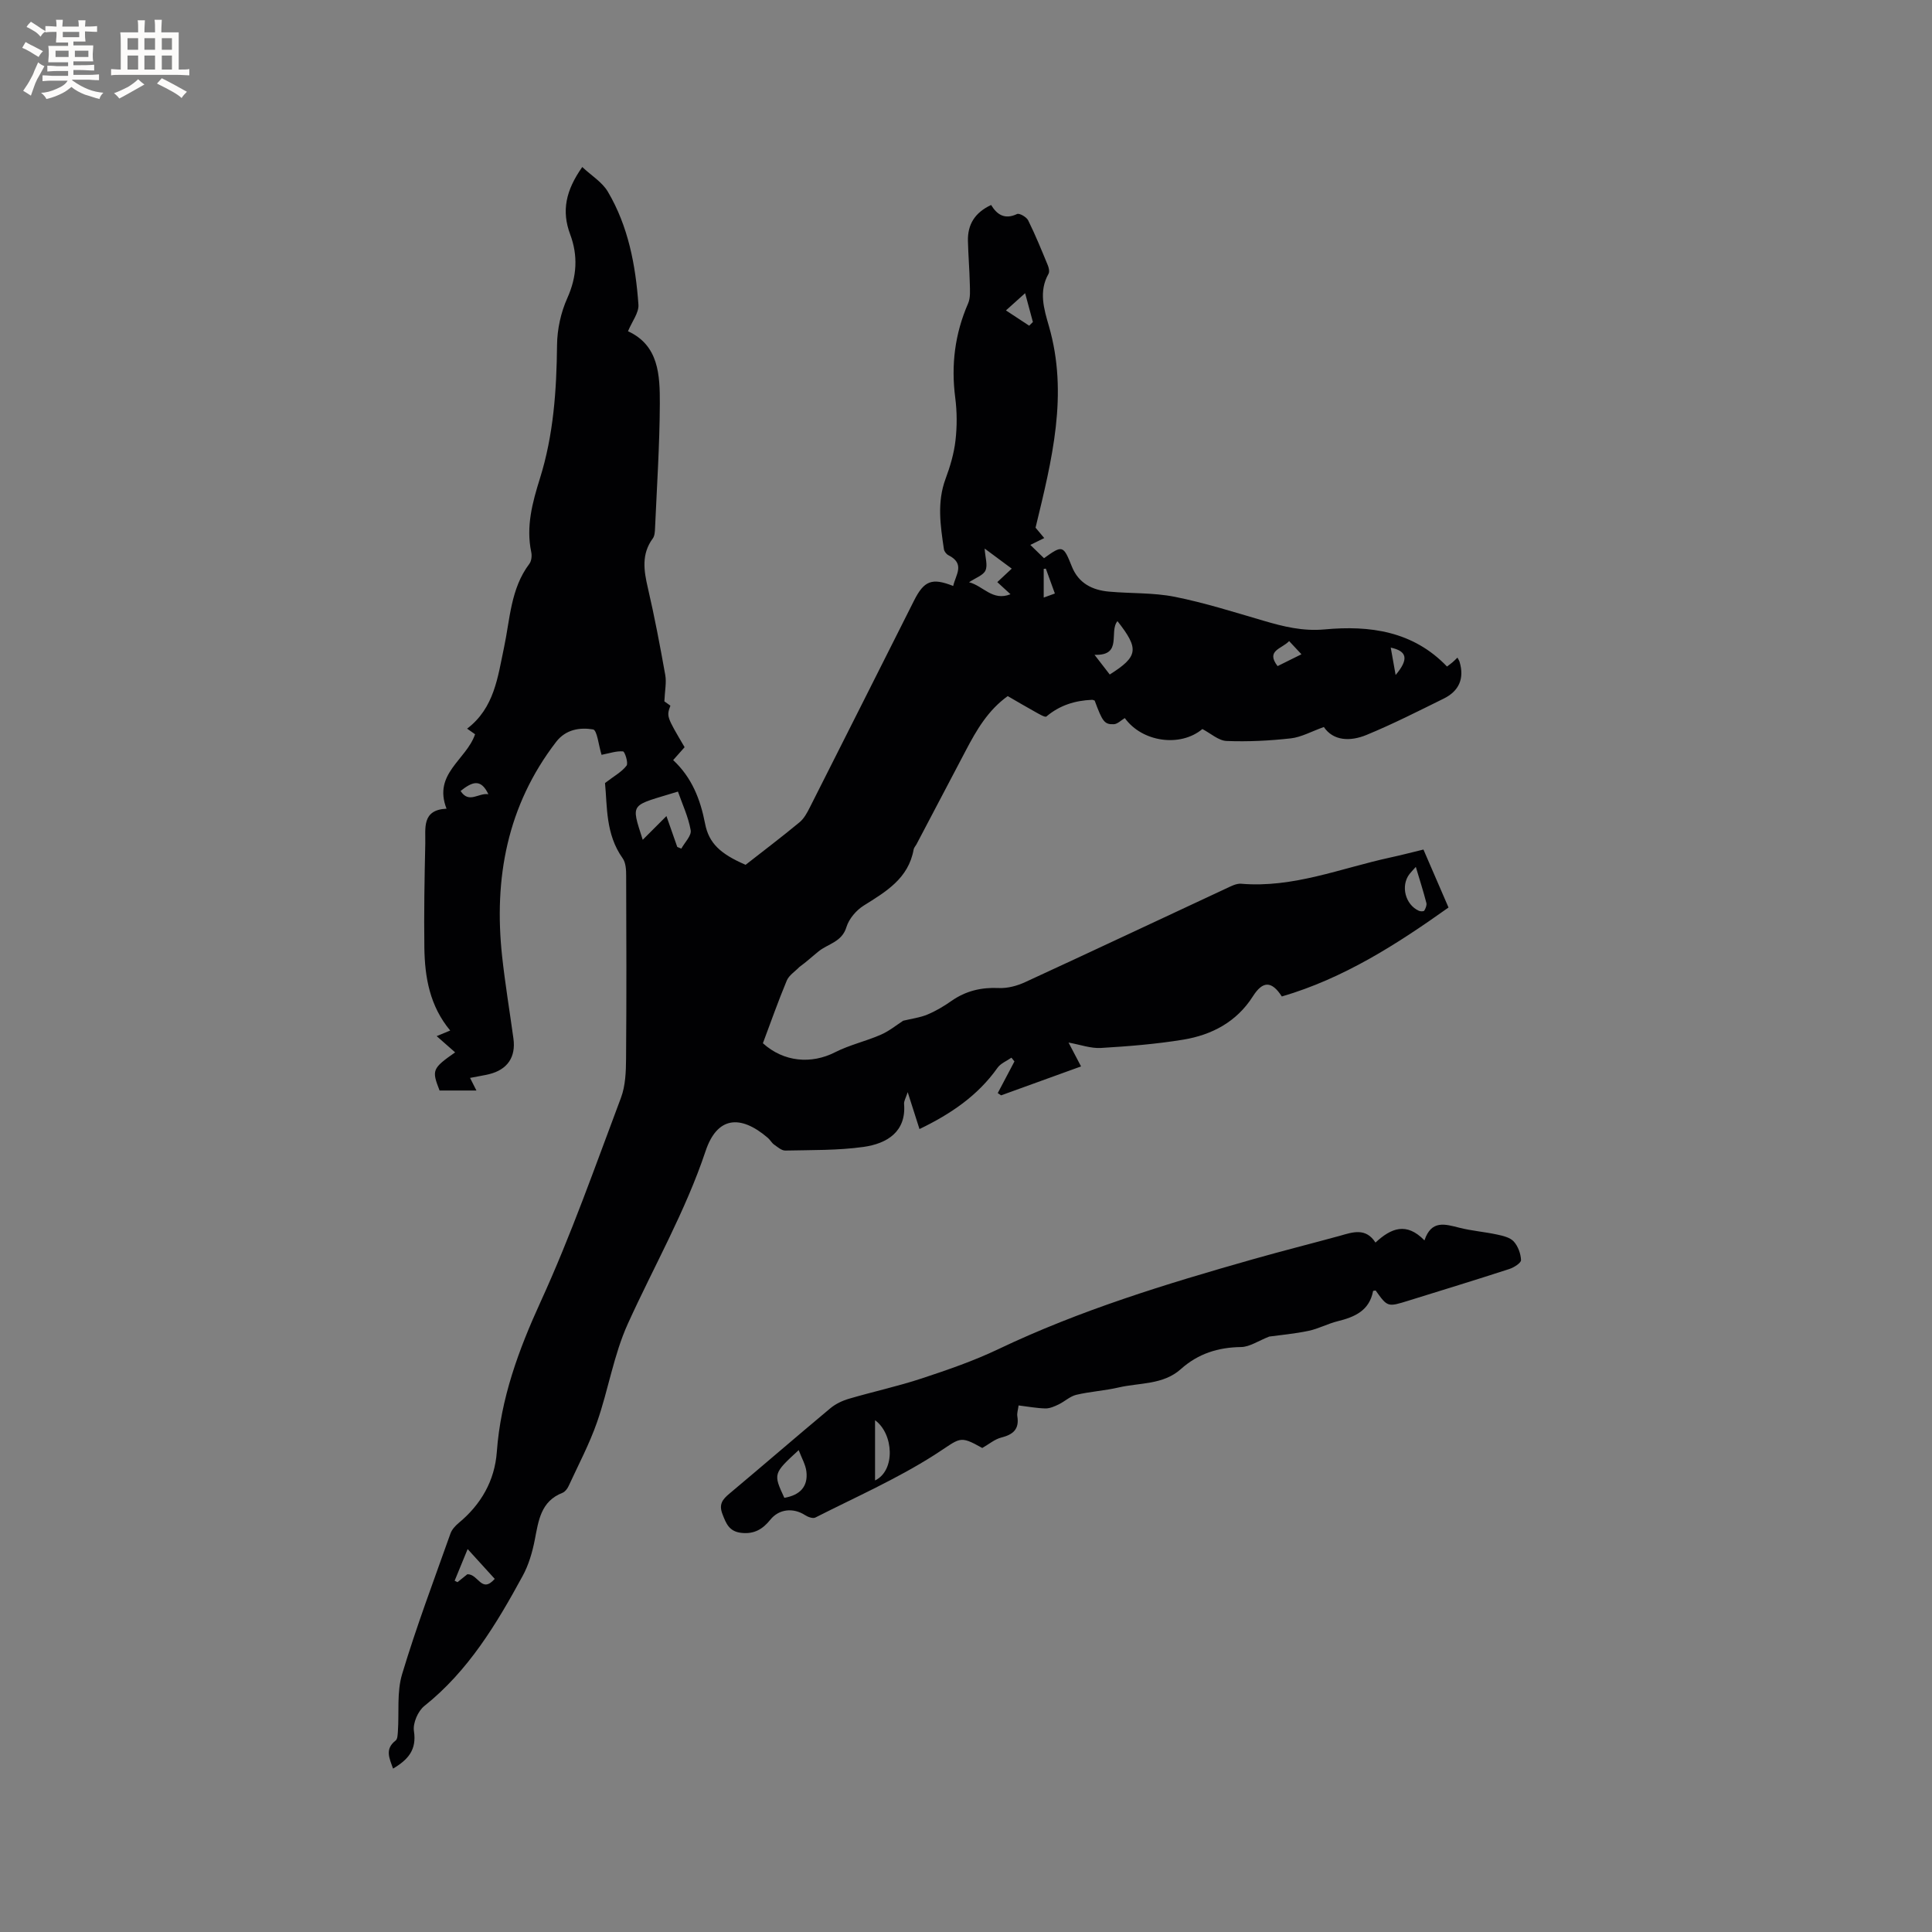 <svg enable-background="new 0 0 400 400" viewBox="0 0 400 400" xmlns="http://www.w3.org/2000/svg"><rect x="0" y="0" width="400" height="400" fill="#808080" stroke="none"/><path d="m97.32 223.17c.57 1.12.94 1.87 1.32 2.61-2.51 0-4.95 0-7.63 0-1.65-4.22-1.54-4.56 3.22-7.9-1.26-1.1-2.47-2.17-3.82-3.36 1-.41 1.82-.75 2.8-1.16-4.23-5.08-5.26-11-5.35-17.1-.1-7.21.03-14.42.19-21.63.07-3.15-.76-6.96 4.4-7.2-2.83-7.26 4.08-10.07 5.91-15.41-.37-.26-.99-.69-1.65-1.16 5.64-4.28 6.34-10.68 7.63-16.74 1.27-5.95 1.36-12.22 5.26-17.39.44-.58.55-1.66.39-2.42-1.12-5.31.25-10.31 1.8-15.27 2.82-9 3.44-18.24 3.54-27.61.03-3.26.79-6.74 2.13-9.72 2-4.46 2.23-8.8.59-13.18-1.82-4.86-.92-9.1 2.5-13.95 1.88 1.77 4.13 3.12 5.3 5.11 4.23 7.16 5.75 15.21 6.33 23.38.12 1.67-1.3 3.44-2.16 5.51 6.38 2.92 6.61 9.08 6.59 15.02-.04 8.58-.61 17.16-.99 25.74-.03.72-.07 1.59-.46 2.13-2.39 3.24-1.87 6.63-1.03 10.24 1.39 5.98 2.53 12.02 3.61 18.07.27 1.54-.09 3.19-.19 5.43 0 0 .63.45 1.25.89-.81 2.23-.81 2.23 2.94 8.6-.74.84-1.5 1.69-2.37 2.67 3.88 3.61 5.64 8.14 6.61 13.16.79 4.09 3.21 6.28 8.39 8.52 3.69-2.89 7.5-5.77 11.17-8.81.93-.77 1.57-1.97 2.13-3.08 7.22-14.27 14.39-28.55 21.58-42.83 2.07-4.1 3.69-4.76 8.1-3.01.51-2.32 2.54-4.59-.99-6.37-.42-.21-.86-.78-.93-1.23-.72-4.87-1.47-9.72.34-14.59.95-2.55 1.74-5.23 2.05-7.91.34-2.93.33-5.97-.05-8.89-.88-6.79-.07-13.24 2.67-19.52.51-1.18.38-2.68.35-4.04-.07-2.97-.32-5.93-.39-8.89-.08-3.41 1.44-5.87 4.8-7.44 1.23 2.03 2.85 3.07 5.37 1.87.48-.23 1.96.62 2.3 1.31 1.5 3.03 2.78 6.18 4.07 9.31.22.53.39 1.34.14 1.77-2.06 3.64-.94 7.27.08 10.8 4.08 14.12.65 27.65-2.76 41.75.27.32.93 1.12 1.8 2.15-.88.43-1.71.84-2.88 1.42 1.07 1.03 1.96 1.9 2.83 2.75 3.83-2.76 4-2.71 5.76 1.71 1.39 3.49 4.24 4.9 7.71 5.21 4.53.41 9.17.19 13.59 1.07 6.21 1.24 12.28 3.17 18.37 4.95 4.16 1.22 8.16 2.22 12.69 1.8 9.3-.86 18.29.34 25.32 7.69.54-.42.86-.64 1.15-.89.3-.26.59-.55 1.01-.96.2.4.37.63.44.88 1.03 3.44-.11 6.04-3.27 7.6-5.29 2.61-10.56 5.29-16 7.53-3.39 1.4-6.89 1.24-8.83-1.64-2.56.91-4.65 2.1-6.84 2.35-4.41.49-8.89.72-13.31.54-1.66-.07-3.27-1.57-5-2.47-4.58 3.83-12.47 2.71-16.06-2.27-.78.46-1.51 1.24-2.28 1.27-1.95.08-2.36-.57-3.96-4.89-.18-.06-.35-.16-.53-.16-3.52.14-6.7 1.12-9.46 3.45-.29.24-1.49-.5-2.21-.89-1.94-1.07-3.84-2.2-5.8-3.33-4.1 2.94-6.47 7.05-8.69 11.28-3.39 6.45-6.78 12.91-10.18 19.36-.2.38-.54.72-.61 1.11-1.07 6.01-5.72 8.73-10.35 11.63-1.54.97-3.04 2.73-3.56 4.43-.93 3.11-3.8 3.45-5.77 5.04-1.28 1.03-2.48 2.15-3.98 3.24-.89.93-2.15 1.7-2.61 2.81-1.79 4.29-3.33 8.68-4.94 12.97 4.31 3.9 10.02 4.38 14.96 1.86 2.99-1.52 6.36-2.27 9.45-3.62 1.75-.76 3.28-2.03 4.64-2.9 1.76-.43 3.47-.64 4.99-1.27 1.75-.73 3.42-1.72 4.97-2.81 2.99-2.1 6.21-2.86 9.85-2.69 1.8.08 3.78-.45 5.44-1.22 13.85-6.38 27.64-12.88 41.46-19.32 1.04-.48 2.21-1.14 3.27-1.05 10.76.91 20.62-3.21 30.81-5.42 2.26-.49 4.49-1.07 6.92-1.66 1.75 4.04 3.42 7.91 5.19 12-10.75 7.65-21.73 14.68-34.51 18.42-2.1-3.25-3.94-3.27-6-.02-3.37 5.29-8.49 7.98-14.41 8.96-5.63.92-11.35 1.38-17.05 1.72-2.1.12-4.26-.68-6.7-1.12.71 1.36 1.59 3.03 2.59 4.94-5.48 1.98-11.01 3.98-16.55 5.99-.23-.15-.47-.31-.7-.46 1.15-2.19 2.31-4.37 3.46-6.56-.21-.26-.41-.52-.62-.78-.98.69-2.23 1.17-2.88 2.09-4.1 5.8-9.72 9.58-16.16 12.69-.79-2.46-1.52-4.76-2.44-7.64-.38 1.18-.8 1.83-.75 2.45.47 5.74-3.53 8.21-8.42 8.89-5.32.74-10.77.63-16.16.75-.78.02-1.61-.73-2.34-1.24-.5-.36-.81-.98-1.29-1.39-5.76-4.94-10.52-4.33-12.88 2.72-4.19 12.53-10.72 23.89-16.12 35.81-2.9 6.4-4.01 13.59-6.34 20.28-1.59 4.57-3.89 8.9-5.92 13.31-.25.54-.73 1.16-1.25 1.37-4.51 1.76-4.96 5.76-5.74 9.74-.5 2.55-1.26 5.18-2.5 7.45-5.43 9.98-11.25 19.68-20.37 26.95-1.32 1.05-2.4 3.57-2.15 5.18.6 3.9-1.2 5.92-4.32 7.78-.78-2.18-1.74-4.05.53-5.81.41-.31.42-1.25.47-1.91.27-3.96-.24-8.14.87-11.83 2.95-9.82 6.58-19.44 10.01-29.11.29-.83 1-1.6 1.69-2.18 4.64-3.84 7.47-8.75 7.91-14.72.81-11.07 4.49-21.09 9.09-31.14 6.28-13.73 11.29-28.04 16.61-42.18.94-2.5 1.04-5.41 1.06-8.13.1-12.62.07-25.24.02-37.86 0-1.22-.07-2.69-.73-3.61-3.57-5.01-3.17-10.78-3.65-15.57 1.88-1.45 3.47-2.3 4.46-3.6.41-.54-.36-2.92-.73-2.95-1.37-.12-2.8.39-4.41.7.16.22 0 .08-.06-.09-.57-1.8-.89-5.02-1.73-5.16-2.71-.45-5.64-.03-7.65 2.58-10.15 13.2-12.93 28.26-11.18 44.42.62 5.68 1.56 11.33 2.34 17 .53 3.83-1.23 6.43-5.01 7.37-1.17.28-2.42.47-3.97.78zm40.66-54.21c.73 2.07 1.48 4.23 2.24 6.39.28.12.56.23.84.35.7-1.28 2.14-2.69 1.94-3.81-.48-2.74-1.71-5.35-2.64-8-9.95 3.07-9.8 2.1-7.29 9.98 1.82-1.82 3.32-3.31 4.91-4.91zm91.78-29.31c5.92-3.74 6.11-5.3 1.6-11.05-1.83 2.19 1.16 7.19-4.75 6.97 1.24 1.6 2.12 2.75 3.15 4.08zm-23.28-19.13c1.09-1.01 1.93-1.8 2.99-2.79-1.88-1.4-3.62-2.69-5.61-4.16.12 1.88.67 3.45.17 4.54-.46 1.01-2.04 1.52-3.4 2.44 2.93.73 4.86 3.98 8.58 2.48-.97-.89-1.74-1.59-2.73-2.51zm-109.66 200.2c-.95 2.32-1.82 4.44-2.69 6.55.2.1.4.2.59.3.85-.68 1.7-1.37 2.04-1.64 2.3-.06 2.92 4.07 5.67.96-1.94-2.13-3.77-4.14-5.61-6.17zm196.31-141.24c-.65.73-1 1.08-1.31 1.48-1.87 2.43-.88 6.34 1.94 7.61.32.15 1.01.15 1.12-.03.28-.47.56-1.13.43-1.61-.61-2.37-1.36-4.71-2.18-7.45zm-84.86-115.21c1.89 1.24 3.35 2.2 4.81 3.16.26-.25.51-.51.77-.76-.51-1.89-1.02-3.78-1.61-5.97-1.48 1.33-2.54 2.29-3.97 3.57zm58.63 68.46c-1.52 1.63-4.89 1.93-2.39 5.18 1.59-.79 3.14-1.55 4.94-2.45-.95-1.02-1.64-1.76-2.55-2.73zm21.04 1.35c.33 1.85.63 3.55 1.01 5.67 2.76-3.28 2.39-4.94-1.01-5.67zm-192.58 29.68c1.74 2.71 3.71.33 5.75.68-1.57-3.37-3.41-2.53-5.75-.68zm121.17-46.03c-.15.02-.29.03-.44.05v5.94c.81-.3 1.51-.55 2.31-.84-.68-1.88-1.28-3.52-1.87-5.15z" fill="#010103"/><path d="m284.78 257.26c3.23-3 6.41-4.29 10.14-.45 1.42-4.28 4.26-3.37 7.23-2.62 2.56.65 5.23.85 7.81 1.41 1.21.26 2.68.6 3.44 1.43.89.98 1.46 2.53 1.51 3.86.02.59-1.46 1.53-2.41 1.84-6.94 2.26-13.93 4.39-20.9 6.56-4.31 1.34-4.31 1.35-6.79-2.11-.18.04-.52.05-.53.12-.77 4.07-3.81 5.38-7.35 6.25-2.05.51-3.96 1.56-6.02 1.99-2.9.61-5.88.87-8.12 1.18-2.31.9-4.05 2.14-5.82 2.17-4.77.06-8.92 1.37-12.48 4.56-3.69 3.3-8.53 2.8-12.89 3.81-2.88.67-5.88.84-8.76 1.52-1.31.31-2.42 1.4-3.68 2-.85.41-1.82.84-2.73.82-1.79-.04-3.57-.38-5.54-.62-.11.86-.37 1.59-.26 2.26.43 2.68-.9 3.78-3.33 4.39-1.34.34-2.52 1.35-3.93 2.16-4.92-2.76-4.46-2.03-9.92 1.45-7.8 4.97-16.36 8.75-24.64 12.95-.51.26-1.54-.11-2.13-.5-2.45-1.58-5.4-1.29-7.2.96-1.57 1.96-3.37 3.02-6.02 2.71-2.5-.29-3.13-1.92-3.89-3.9-.78-2.03.03-3.04 1.46-4.23 6.99-5.85 13.88-11.82 20.88-17.66 1.09-.91 2.5-1.58 3.88-1.98 4.97-1.46 10.06-2.56 14.98-4.18 5.39-1.78 10.81-3.64 15.92-6.08 16.9-8.06 34.7-13.5 52.63-18.59 6.01-1.71 12.06-3.23 18.09-4.88 2.68-.77 5.36-1.72 7.37 1.4zm-122.39 52.85c3.23-.55 4.92-2.32 4.57-5.42-.16-1.43-.97-2.78-1.6-4.46-5.28 4.86-5.28 4.89-2.97 9.88zm18.78-3.6c4.27-2.05 3.85-9.67 0-12.47z" fill="#010103"/><g fill="#fcfbfa"><path d="m6.8 9.5c.6.3 1.3.7 2.1 1.1-.4.4-.7.8-.9 1.2-.7-.4-1.3-.8-1.8-1.1s-1.1-.6-1.6-.8c.2-.4.5-.8.7-1.2.4.2.8.5 1.5.8zm.9 6.9c-.3.6-.5 1.1-.7 1.7s-.4 1.1-.6 1.7c-.6-.4-1.1-.7-1.6-1 .7-1 1.2-1.8 1.5-2.4.3-.5.6-1.1.8-1.7.3-.6.5-1.2.8-1.8.3.3.8.6 1.3.8-.7 1.3-1.2 2.2-1.5 2.7zm.1-11c.4.3 1 .7 1.7 1.1-.5.2-.8.6-1.1 1.1-.5-.6-1-1-1.4-1.2s-.9-.6-1.5-.8c.2-.4.5-.7.9-1.1.5.3.9.6 1.4.9zm10.5 13.1c1 .4 2 .6 3.1.7-.4.4-.7.8-.8 1.3-.9-.2-1.9-.6-3-.9-1-.4-2-.9-2.8-1.6-.5.4-1.1.9-1.9 1.3s-1.9.9-3.3 1.2c-.1-.3-.5-.8-1.1-1.3 1 0 2.1-.3 3.2-.8 1.2-.5 1.9-1 2.3-1.7h-3.2c-.4 0-1 0-2 .1v-1.2c1 0 1.7.1 2 .1h3.3v-1h-2.3c-.2 0-.9 0-2 .1v-1.2c1.2 0 1.9.1 2 .1h2.3v-.8h-4.1c0-.7.1-1.2.1-1.6 0-.5 0-1.1-.1-1.8h4.1v-.7h-2.5c0-.6.1-1.1.1-1.6v-.6h-.5c-.4 0-1 0-1.8.1v-1.3c1.2 0 1.9.1 2.1.1h.2c0-.3 0-.8-.1-1.4h1.4c0 .6-.1 1-.1 1.4h3.4c0-.4 0-.8-.1-1.3h1.5c0 .4-.1.9-.1 1.3.7 0 1.5 0 2.5-.1v1.2c-1 0-1.8-.1-2.5-.1v.6c0 .3 0 .8.1 1.5h-2.5v.8h4.1c0 .7-.1 1.3-.1 1.8s0 1 .1 1.5h-4.1v.8h1.4c.8 0 1.8 0 2.9-.1v1.2c-1 0-1.9-.1-2.8-.1h-1.5v1h3.2c.3 0 1 0 2.1-.1v1.2c-1.1 0-1.8-.1-2.1-.1h-3.4l-.1.1c1.4 1 2.4 1.5 3.4 1.9zm-4.1-6.7v-1.3h-2.7v1.3zm2.2-4.1v-1.1h-3.4v1.1zm1.9 4.1v-1.3h-2.8v1.3z"/><path d="m37 6.7v2.3 5.4c1 0 1.8 0 2.2-.1v1.3c-.6 0-1.5-.1-2.5-.1h-11.9c-.7 0-1.3 0-1.8.1v-1.3c.5 0 1.1.1 2 .1v-5.2c0-1 0-1.8-.1-2.5h3.7c0-1.3 0-2.1-.1-2.5h1.5c0 .4-.1 1.3-.1 2.5h2.2c0-1.2 0-2.1-.1-2.6h1.5c0 .4-.1 1.3-.1 2.6zm-12.3 13.7c-.3-.4-.7-.8-1.1-1.1 1.1-.4 2.1-.9 2.9-1.3.8-.5 1.5-1 2.1-1.6.4.4.9.8 1.3 1.1-2.5 1.4-4.2 2.4-5.2 2.9zm3.9-10.1v-2.4h-2.2v2.4zm0 4.1v-2.9h-2.2v2.9zm3.5-4.1v-2.4h-2.2v2.4zm0 4.1v-2.9h-2.2v2.9zm.4 2.9 1-1.1c.6.3 1.4.7 2.5 1.3s2 1.1 2.7 1.5c-.4.4-.8.8-1.1 1.3-.8-.8-2.5-1.7-5.1-3zm3.1-7v-2.4h-2.1v2.4zm0 4.1v-2.9h-2.1v2.9z"/></g></svg>